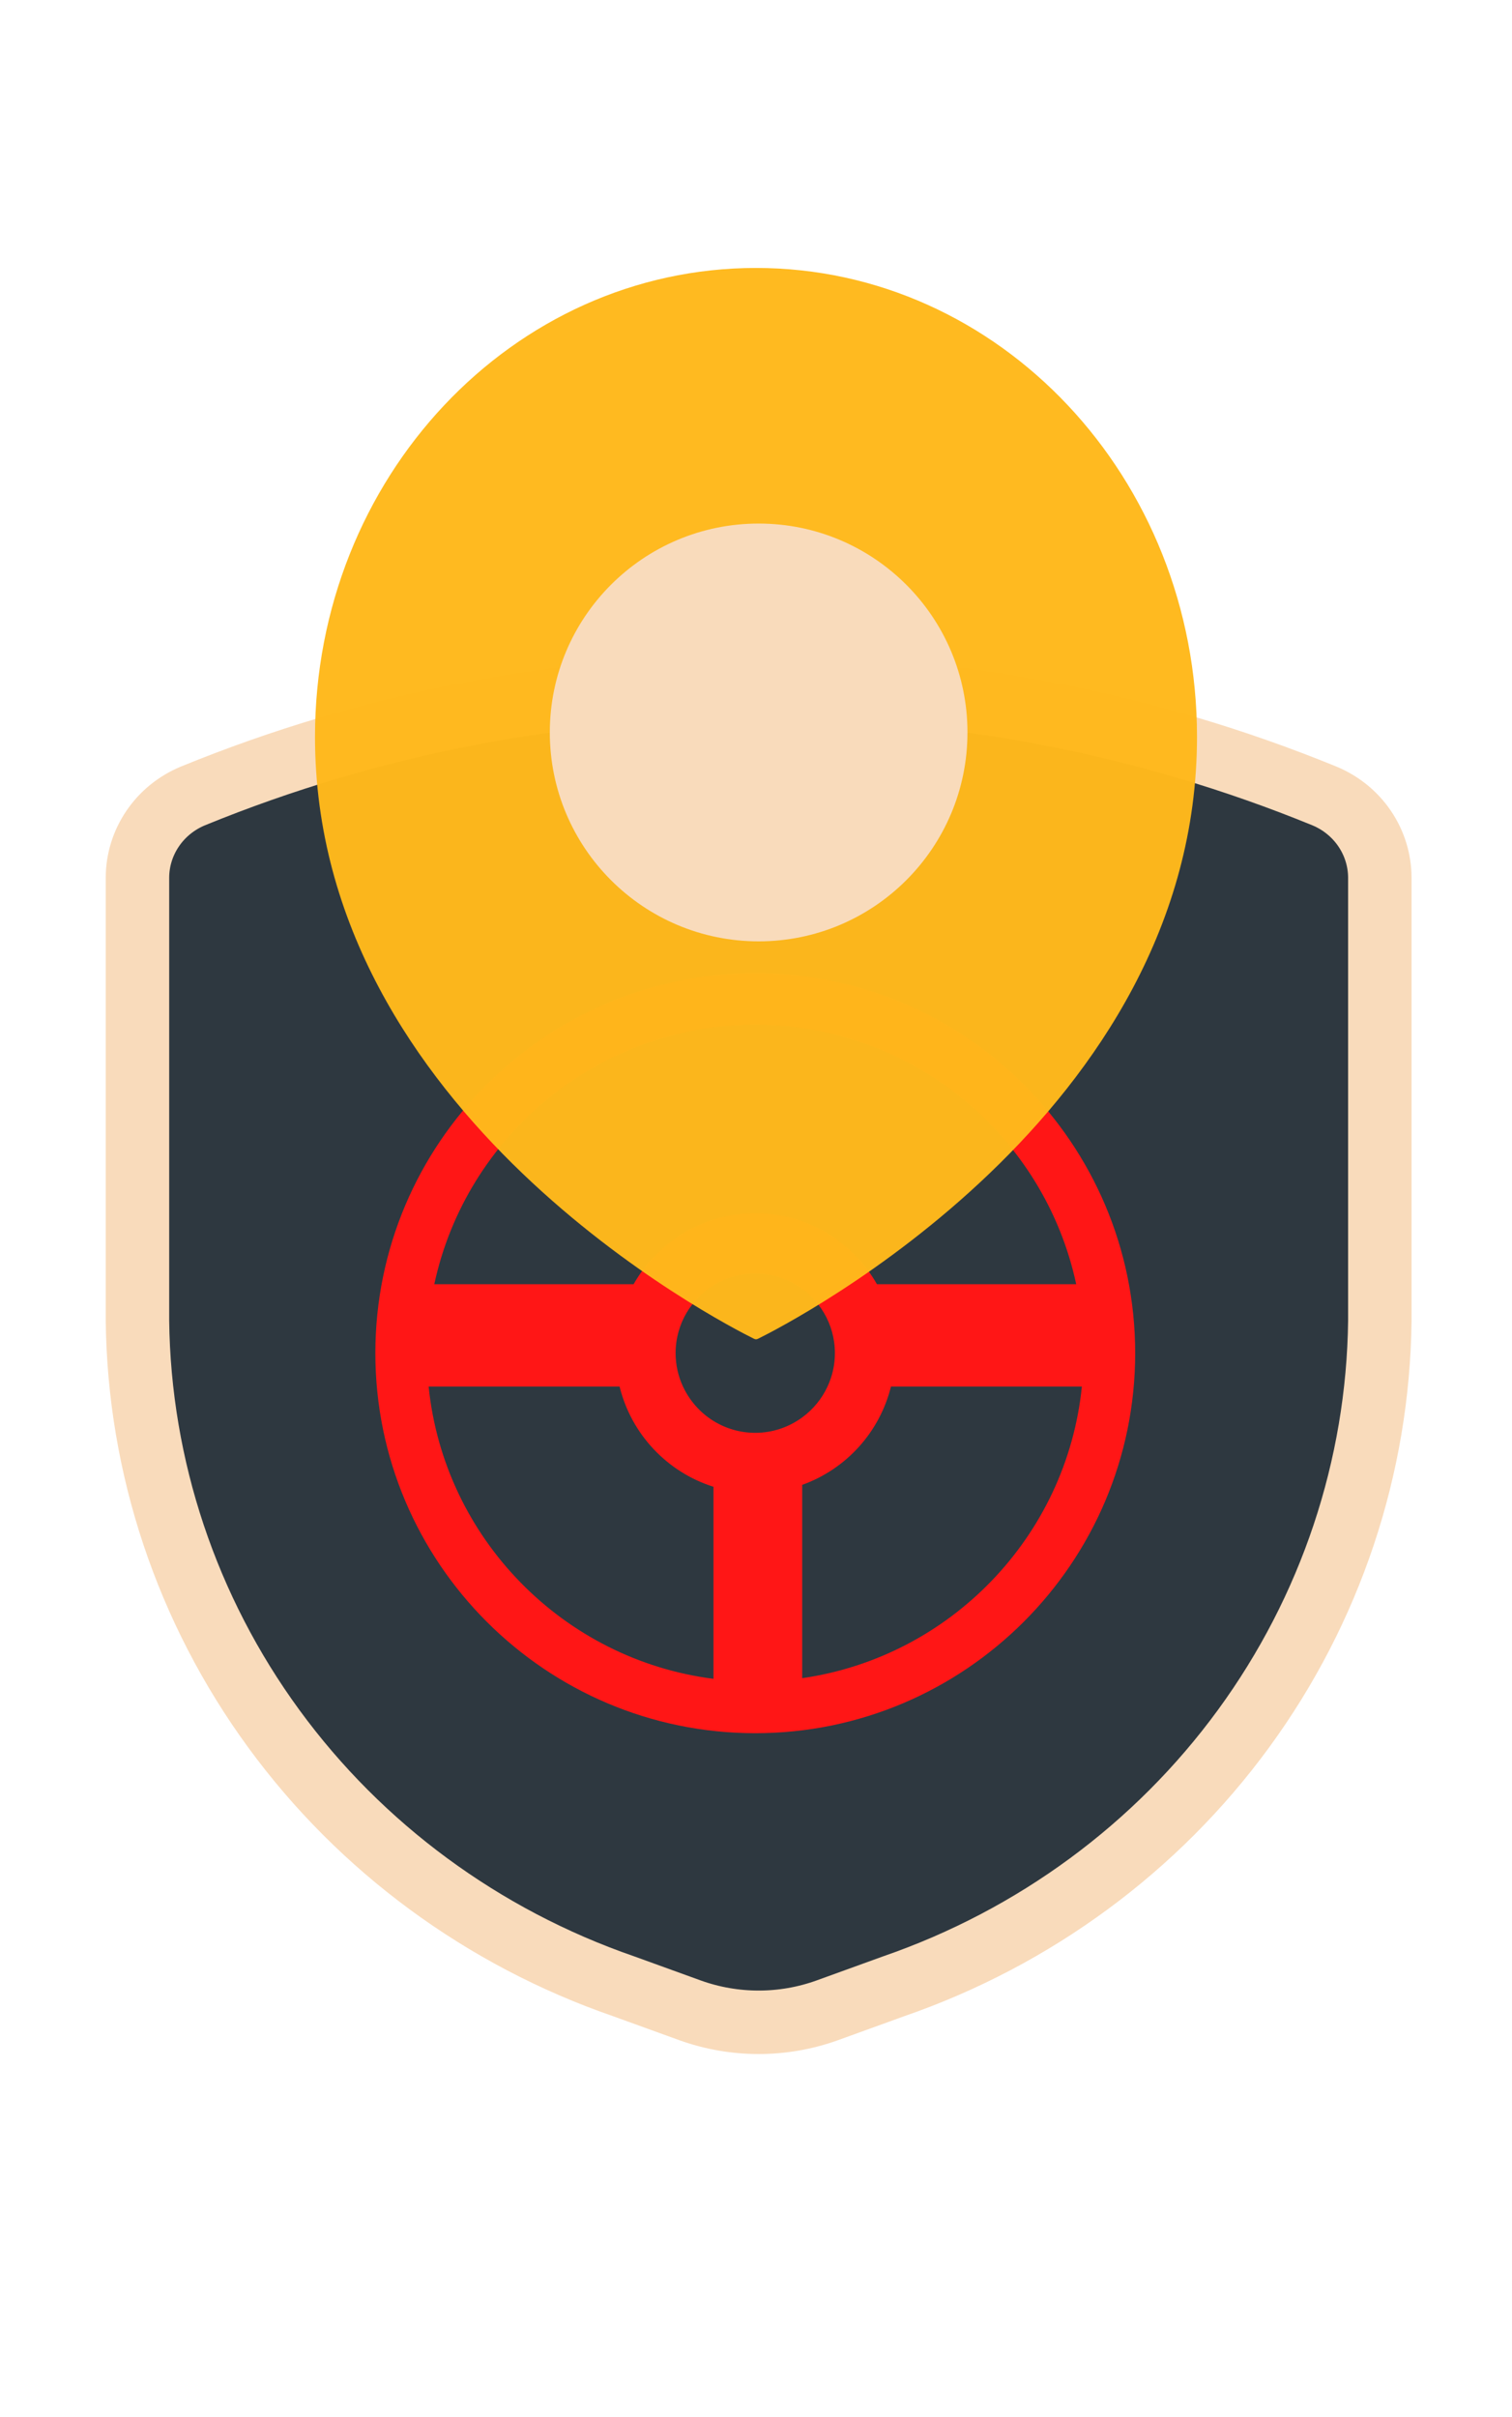 <svg width="286" height="457" viewBox="0 0 286 457" fill="none" xmlns="http://www.w3.org/2000/svg">
<path d="M26 165.948V249.749C26.329 277.44 35.328 304.362 51.779 326.87C68.231 349.379 91.339 366.386 117.975 375.588L130.519 380.131C138.899 383.149 148.101 383.149 156.481 380.131L169.025 375.588C195.661 366.386 218.769 349.379 235.221 326.87C251.672 304.362 260.671 277.44 261 249.749V165.948C260.989 162.656 259.992 159.439 258.135 156.697C256.277 153.954 253.639 151.807 250.548 150.52C216.648 136.652 180.23 129.675 143.5 130.012C106.77 129.675 70.352 136.652 36.452 150.52C33.361 151.807 30.723 153.954 28.866 156.697C27.008 159.439 26.011 162.656 26 165.948Z" fill="#2E3840" stroke="#F9DBBB" stroke-width="12" stroke-linecap="round" stroke-linejoin="round"/>
<path d="M142.862 184C103.236 184 71 216.23 71 255.864C71 295.499 103.236 327.729 142.862 327.729C182.487 327.729 214.724 295.499 214.724 255.864C214.724 216.23 182.487 184 142.862 184ZM142.862 193.773C172.635 193.773 197.577 214.832 203.568 242.832H165.877C161.313 234.819 152.714 229.393 142.862 229.393C133.01 229.393 124.404 234.819 119.847 242.832H82.148C88.154 214.832 113.081 193.773 142.862 193.773ZM134.959 317.449C106.504 313.82 83.996 290.855 81.076 262.182H117.196C119.406 271.179 126.201 278.38 134.959 281.133V317.449ZM134.959 268.687C132.452 267.137 130.445 264.869 129.192 262.182C128.294 260.262 127.794 258.125 127.794 255.864C127.794 250.294 130.822 245.44 135.314 242.832C137.537 241.55 140.109 240.796 142.862 240.796C145.607 240.796 148.186 241.55 150.396 242.832C154.894 245.44 157.923 250.294 157.923 255.864C157.923 258.125 157.423 260.262 156.524 262.182C155.452 264.514 153.786 266.514 151.736 268.021C149.244 269.839 146.18 270.933 142.862 270.933C139.964 270.933 137.255 270.107 134.959 268.687ZM151.736 317.326V280.771C160.023 277.808 166.391 270.839 168.528 262.182H204.64C201.764 290.529 179.735 313.298 151.736 317.326Z" fill="#FF1616"/>
<path fill-rule="evenodd" clip-rule="evenodd" d="M143.383 253.146C149.486 250.13 226.417 210.689 226.417 139.333C226.417 90.364 189.07 50.667 143 50.667C96.93 50.667 59.583 90.364 59.583 139.333C59.583 210.689 136.514 250.13 142.617 253.146C142.887 253.28 143.113 253.28 143.383 253.146ZM143 177.333C162.744 177.333 178.75 160.32 178.75 139.333C178.75 118.347 162.744 101.333 143 101.333C123.256 101.333 107.25 118.347 107.25 139.333C107.25 160.32 123.256 177.333 143 177.333Z" fill="#FFB81C" fill-opacity="0.98"/>
<circle cx="143.5" cy="138.5" r="39.5" fill="#F9DBBB"/>
</svg>
